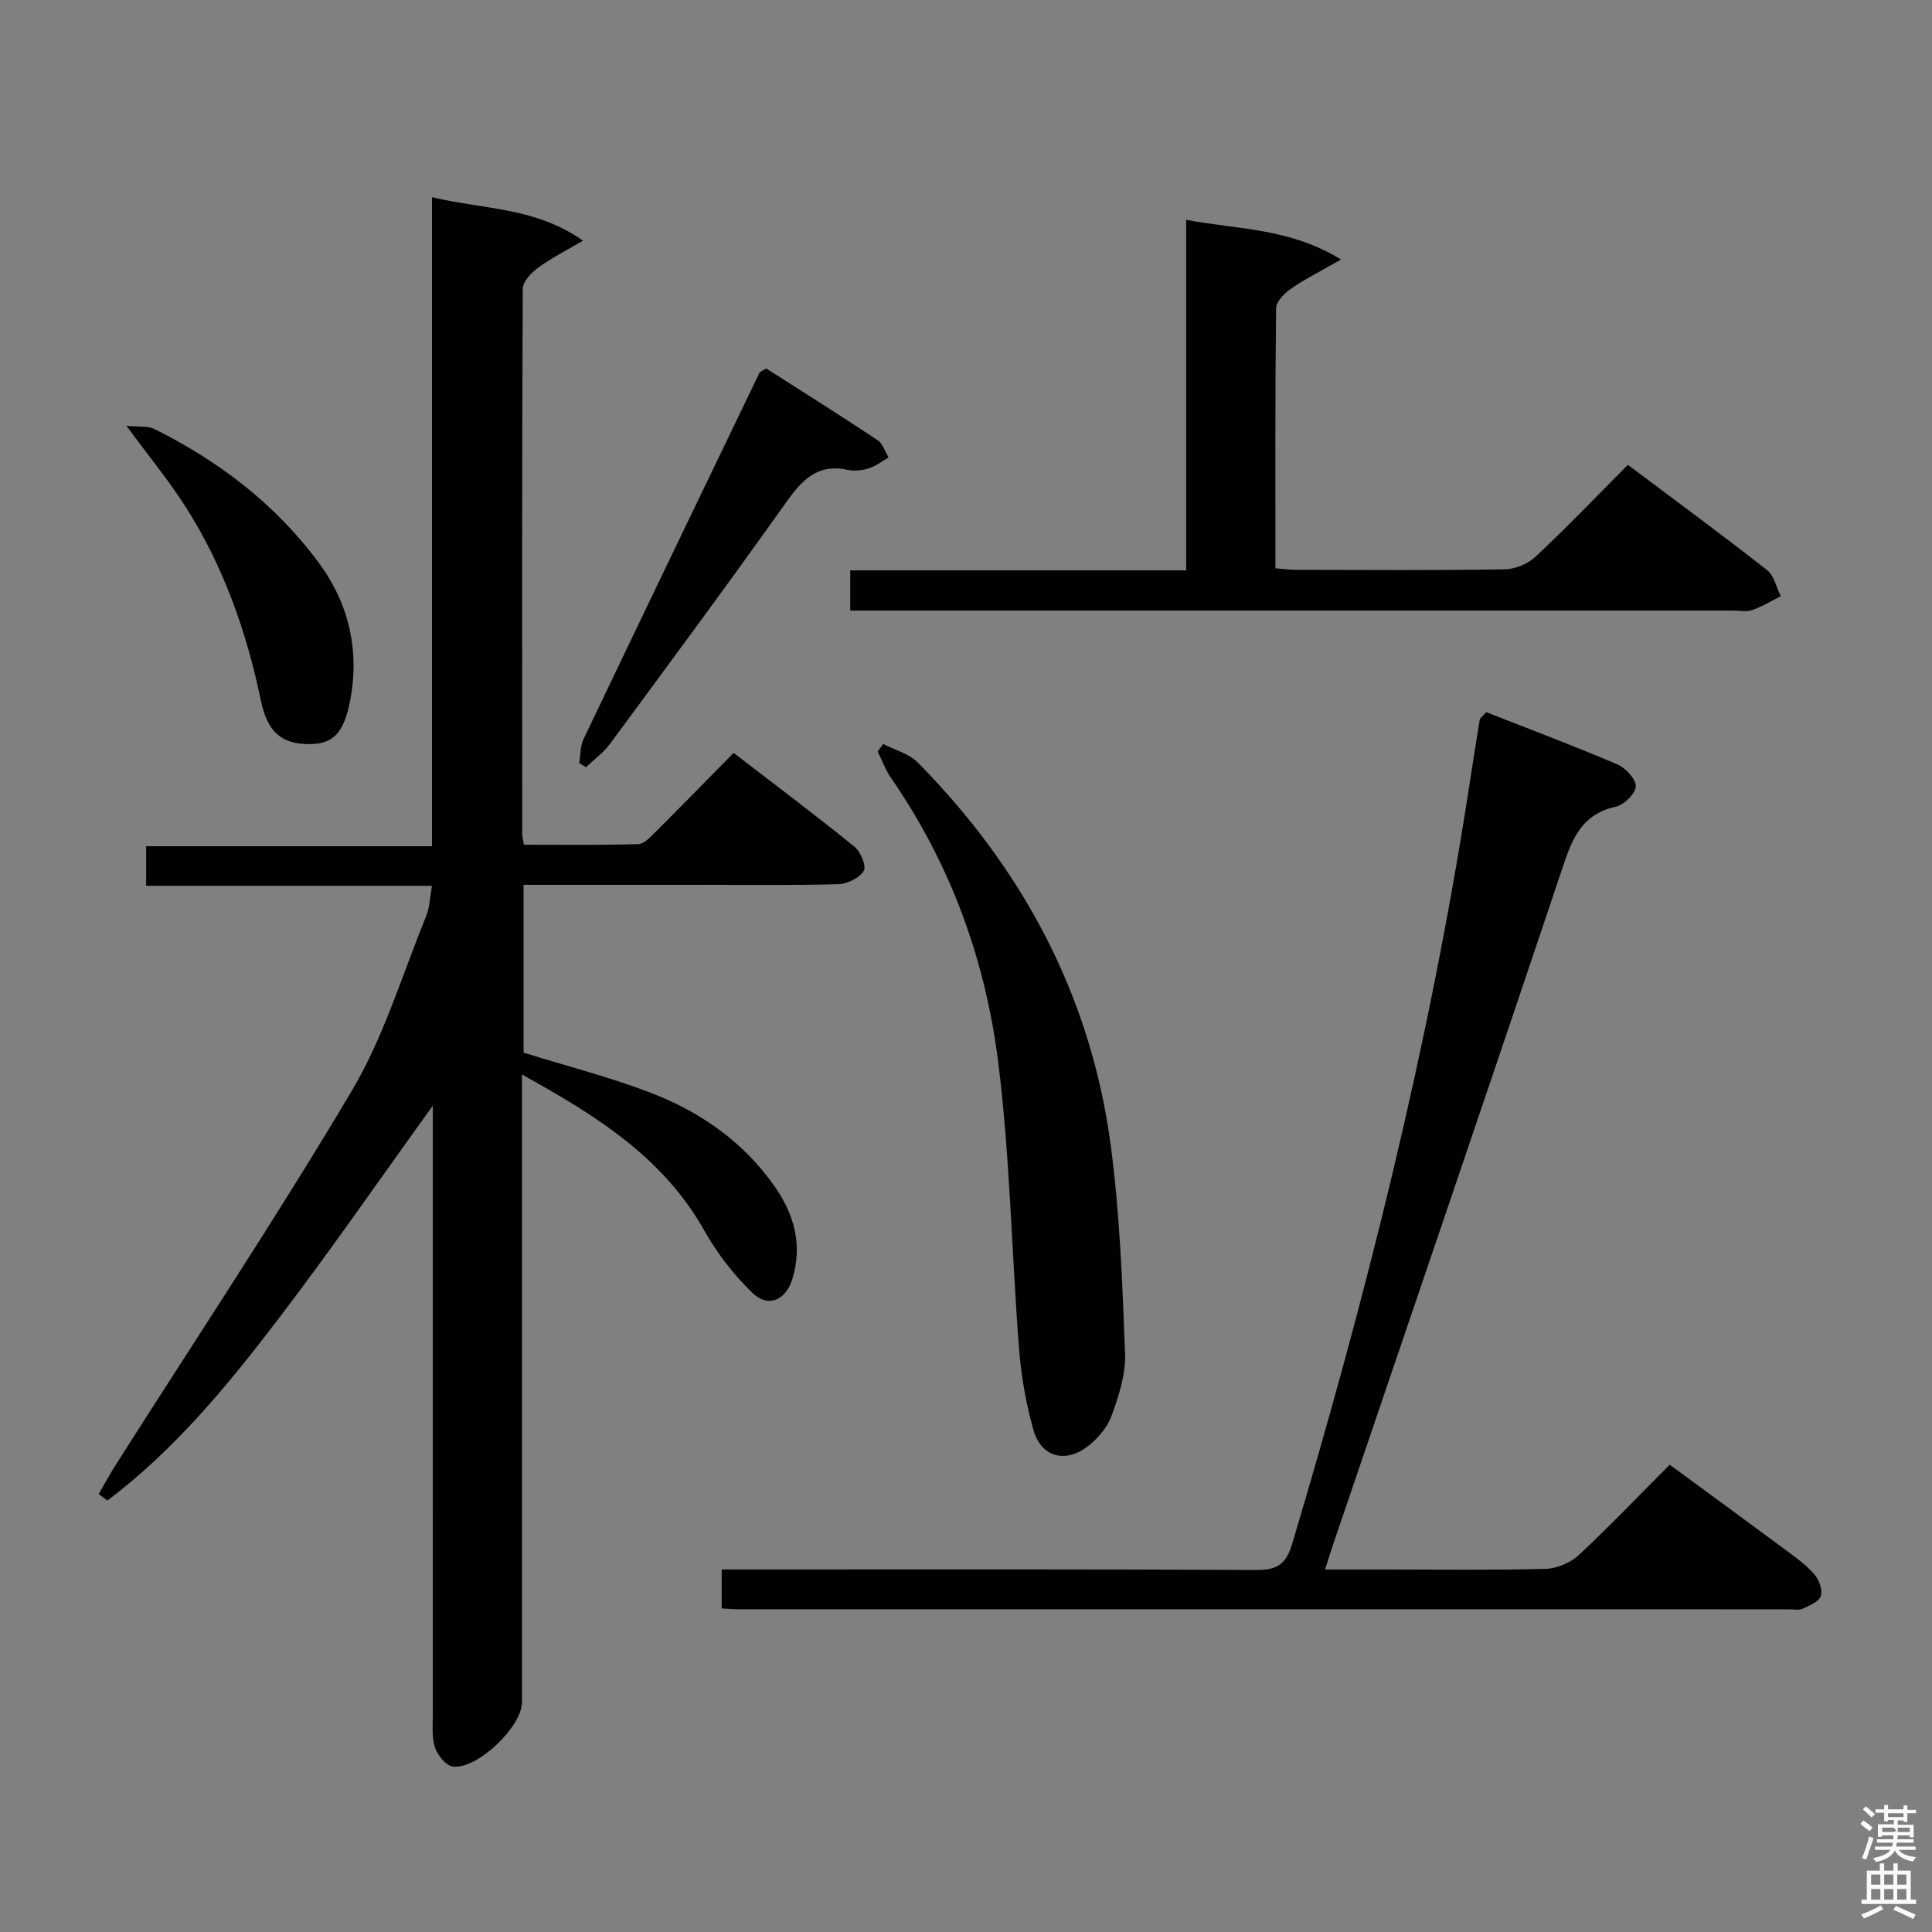 <svg enable-background="new 0 0 400 400" viewBox="0 0 400 400" xmlns="http://www.w3.org/2000/svg"><rect x="0" y="0" width="400" height="400" fill="#808080" stroke="none"/><path d="m385.2 377.6.6-.7c.6.4 1.3.9 1.9 1.5l-.6.7c-.8-.5-1.4-1-1.9-1.5zm.3 7.1c.6-1.4 1.1-2.9 1.5-4.5.3.1.6.3.9.4-.5 1.4-1 2.9-1.5 4.4zm.2-10.1.6-.6c.7.5 1.3 1.1 1.9 1.6l-.7.7c-.6-.6-1.2-1.2-1.8-1.7zm8.4-.8h.8v.9h1.8v.7h-1.8v1.8h-.8v-.3h-1.2v.9h3.3v2.6h-.8v-.4h-2.5c0 .3 0 .6-.1.8h3.4v.7h-3.5c0 .3-.1.6-.1.8h4v.7h-3.5c.7.9 1.9 1.3 3.6 1.5-.2.2-.4.5-.6.9-1.9-.3-3.2-1.1-3.8-2.3-.5 1.1-1.8 2-3.9 2.4-.2-.3-.4-.5-.6-.8 1.9-.4 3.1-.9 3.6-1.7h-3.2v-.7h3.5c.1-.2.1-.5.2-.8h-3.3v-.7h3.4c0-.2 0-.5 0-.8h-2.4v.3h-.8v-2.6h3.3v-.9h-1.2v.3h-.8v-1.8h-1.8v-.7h1.8v-.9h.8v.9h3.2zm-4.4 5.5h2.4c1-.3 0-.6 0-.9h-2.4zm1.2-3.1h3.2v-.8h-3.2zm4.4 2.2h-2.4v.9h2.5v-.9z" fill="#fafafb"/><path d="m389.2 385.8h.9v1.5h1.9v-1.5h.9v1.5h2.7v6h1.1v.9h-11.3v-.9h1.1v-6h2.7zm.2 8.7.5.8c-1.2.6-2.5 1.3-4 1.9-.2-.3-.3-.6-.6-.8 1.6-.6 3-1.3 4.1-1.9zm-2-4.3h1.9v-2.1h-1.9zm0 3.1h1.9v-2.2h-1.9zm2.7-3.1h1.9v-2.1h-1.9zm0 3.1h1.9v-2.2h-1.9zm2.4 1.3c1.4.6 2.7 1.2 4.1 1.8l-.5.9c-1.5-.7-2.8-1.4-4.1-1.9zm2.2-6.5h-1.9v2.1h1.9zm-1.9 5.2h1.9v-2.2h-1.9z" fill="#fafafb"/><g fill="#010100"><path d="m108.07 222.47v6.49 123.48c0 5.08-9.41 14.08-14.39 13.28-1.43-.23-3.11-2.36-3.63-3.96-.69-2.14-.44-4.61-.44-6.94-.02-39.83-.01-79.65-.01-119.48 0-1.78 0-3.55 0-6.41-11.03 15.29-21.06 29.83-31.76 43.87-10.55 13.85-21.62 27.34-35.61 37.87-.6-.45-1.2-.89-1.8-1.34 1.15-1.98 2.23-4 3.46-5.93 16.4-25.83 33.38-51.32 48.98-77.62 6.62-11.16 10.41-24 15.37-36.12.72-1.77.75-3.82 1.19-6.27-19.92 0-39.34 0-59.17 0 0-2.85 0-5.24 0-8.19h59.18c0-44.9 0-89.28 0-134.37 10.72 2.57 21.34 2.01 31.26 9-3.07 1.81-6.28 3.42-9.16 5.5-1.46 1.05-3.3 2.93-3.31 4.44-.18 37.66-.13 75.32-.11 112.98 0 .48.15.97.35 2.14 7.83 0 15.76.11 23.68-.12 1.21-.03 2.51-1.47 3.53-2.49 5.3-5.28 10.53-10.64 16.21-16.4 8.57 6.59 16.92 12.86 25.03 19.43 1.27 1.03 2.5 4.03 1.91 4.99-.91 1.48-3.39 2.71-5.24 2.76-9.82.27-19.66.13-29.49.13-11.79 0-23.59 0-35.7 0v34.75c8.8 2.73 17.47 4.97 25.81 8.11 10.44 3.93 19.46 10.09 26.04 19.4 4.17 5.9 5.96 12.2 3.81 19.31-1.34 4.43-5.01 6.09-8.28 2.92-3.87-3.75-7.32-8.2-9.96-12.9-8.5-15.11-22.27-23.77-37.75-32.31z"/><path d="m307.7 147.44c9 3.54 18.14 6.97 27.12 10.8 1.72.73 3.89 3.03 3.85 4.55-.04 1.5-2.43 3.85-4.13 4.23-7.62 1.66-9.3 7.47-11.42 13.78-15.62 46.6-31.53 93.1-47.34 139.64-.42 1.24-.8 2.5-1.44 4.51h13.11c10.83 0 21.66.16 32.48-.13 2.35-.06 5.16-1.21 6.88-2.81 6.34-5.89 12.31-12.17 18.88-18.76 8.21 6.03 16.35 11.97 24.44 17.97 2 1.48 4.06 3 5.63 4.88.92 1.1 1.64 3.22 1.19 4.41s-2.4 1.91-3.81 2.59c-.68.33-1.64.09-2.47.09-72.64 0-145.28 0-217.92-.01-.99 0-1.98-.1-3.34-.17 0-2.47 0-4.88 0-8.07h5.56c34.99 0 69.98-.08 104.96.11 4.32.02 6.26-.96 7.58-5.36 15.33-51.23 28.31-103 36.52-155.9.76-4.92 1.52-9.83 2.32-14.74.02-.29.38-.52 1.35-1.61z"/><path d="m245.59 118.09c0-24.43 0-48.03 0-72.58 10.67 2.04 21.29 1.63 32.07 8.22-4.26 2.43-7.43 4.01-10.32 6-1.37.95-3.12 2.68-3.14 4.08-.21 17.8-.14 35.61-.14 53.85 1.65.12 3.07.32 4.5.32 14.32.02 28.65.13 42.97-.1 2.18-.04 4.82-1.14 6.41-2.64 6.41-6.01 12.5-12.37 19.1-19 9.82 7.37 19.43 14.44 28.82 21.79 1.46 1.14 1.91 3.58 2.83 5.41-1.97.98-3.88 2.16-5.94 2.88-1.19.41-2.64.09-3.97.09-58.62 0-117.24 0-175.87 0-2.15 0-4.29 0-6.88 0 0-2.86 0-5.37 0-8.32z"/><path d="m182.87 154.04c2.4 1.25 5.32 1.98 7.13 3.81 21.78 22.08 35.81 48.28 39.95 79.15 1.91 14.28 2.43 28.78 2.98 43.21.16 4.32-1.3 8.86-2.83 13.01-.91 2.48-3.03 4.87-5.21 6.45-4.61 3.34-9.4 1.83-10.93-3.62-1.51-5.38-2.52-11-2.96-16.58-1.55-19.87-1.86-39.87-4.34-59.62-2.65-21.12-9.87-40.98-22.14-58.72-1.17-1.69-1.89-3.69-2.82-5.54.39-.52.78-1.03 1.17-1.55z"/><path d="m119.91 157.97c.29-1.66.21-3.49.91-4.95 12.07-25.3 24.24-50.56 36.41-75.82.12-.25.54-.36 1.42-.91 7.52 4.81 15.35 9.73 23.04 14.84 1.08.71 1.53 2.36 2.28 3.58-1.37.78-2.65 1.82-4.12 2.27-1.39.43-3.03.58-4.45.28-6.28-1.32-9.45 2.26-12.74 6.88-11.93 16.79-24.18 33.35-36.41 49.92-1.34 1.82-3.28 3.2-4.94 4.79-.46-.29-.93-.59-1.4-.88z"/><path d="m26.18 88.16c2.69.27 4.44 0 5.74.64 13.43 6.68 25.15 15.61 34.09 27.73 6.27 8.51 8.52 18.28 6.43 28.77-1.31 6.57-3.54 8.71-8.33 8.76-5.73.06-8.73-2.47-10.07-8.9-2.96-14.26-7.72-27.83-15.56-40.15-3.45-5.42-7.57-10.41-12.3-16.85z"/></g></svg>